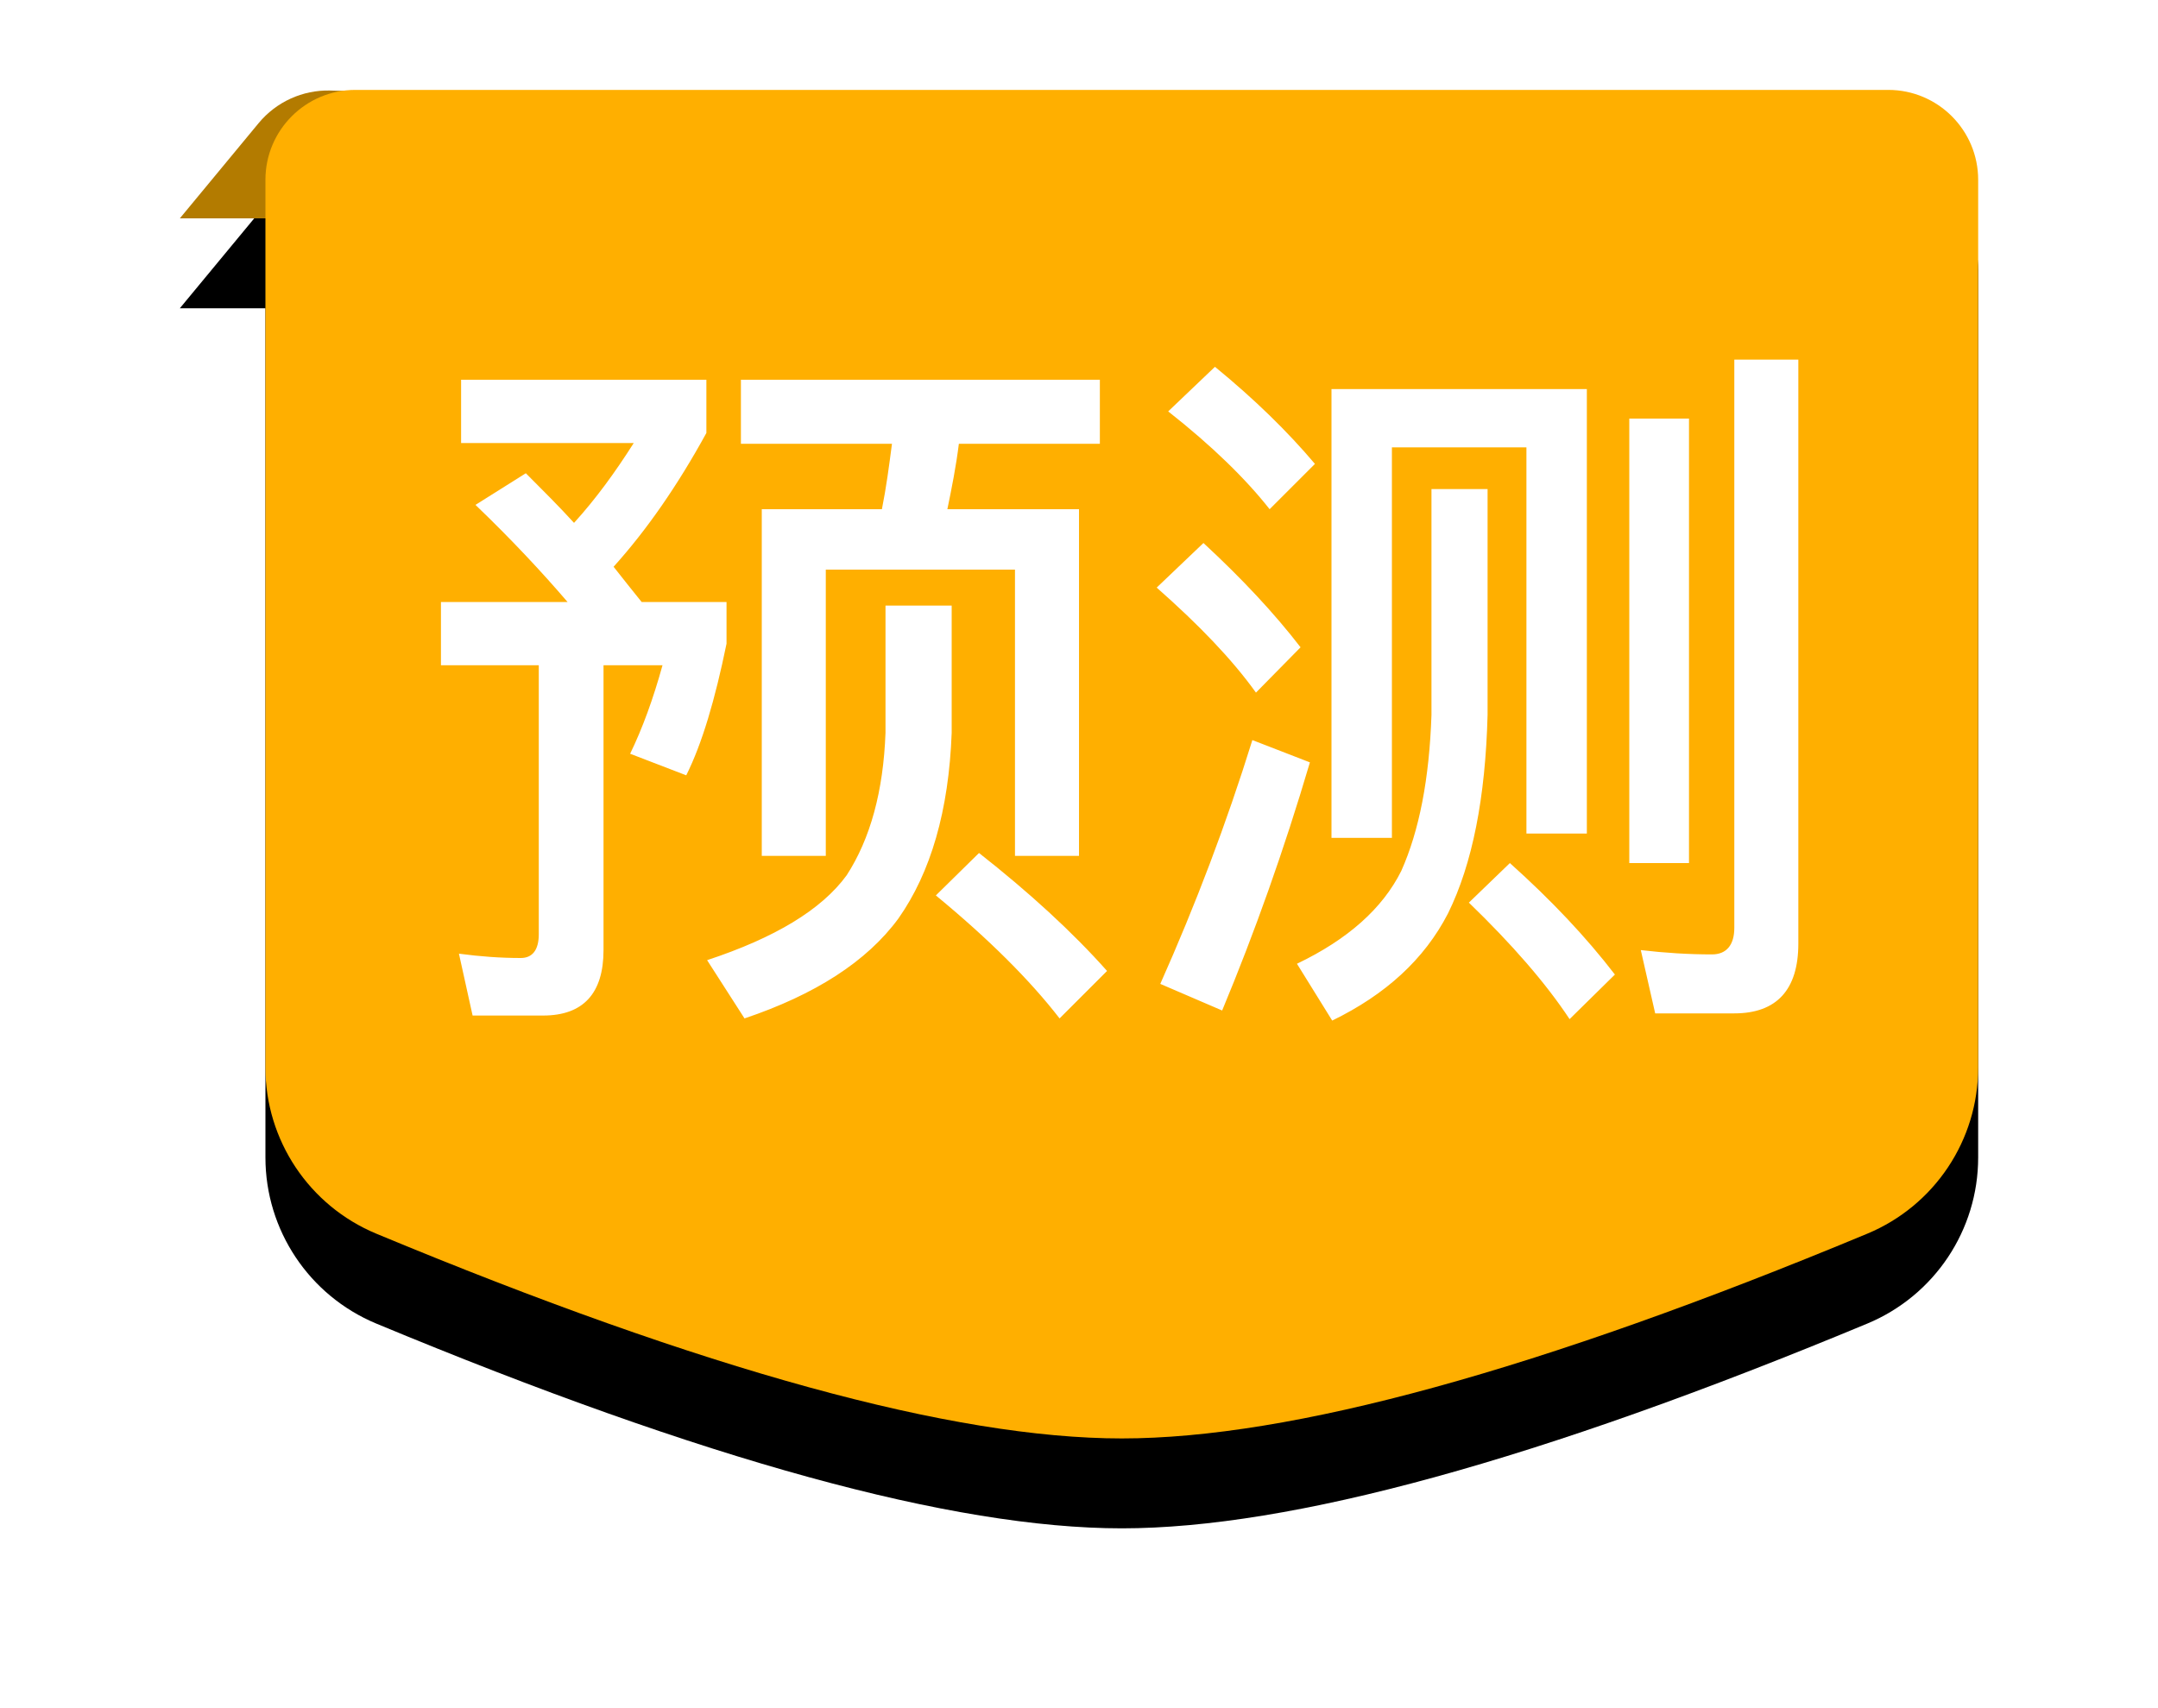 <?xml version="1.0" encoding="UTF-8"?>
<svg width="24px" height="19px" viewBox="0 0 24 19" version="1.1" xmlns="http://www.w3.org/2000/svg" xmlns:xlink="http://www.w3.org/1999/xlink">
    <!-- Generator: Sketch 63.1 (92452) - https://sketch.com -->
    <title>yuce</title>
    <desc>Created with Sketch.</desc>
    <defs>
        <path d="M17.148,0.039 L18.327,0.007 C18.634,-0.001 18.928,0.133 19.124,0.37 L20,1.429 L20,1.429 L10.476,1.429 L10.476,0.039 L17.148,0.039 Z" id="path-1"></path>
        <filter x="-36.8%" y="-174.5%" width="173.5%" height="589.5%" filterUnits="objectBoundingBox" id="filter-2">
            <feOffset dx="0" dy="1" in="SourceAlpha" result="shadowOffsetOuter1"></feOffset>
            <feGaussianBlur stdDeviation="1" in="shadowOffsetOuter1" result="shadowBlurOuter1"></feGaussianBlur>
            <feColorMatrix values="0 0 0 0 0   0 0 0 0 0   0 0 0 0 0  0 0 0 0.2 0" type="matrix" in="shadowBlurOuter1"></feColorMatrix>
        </filter>
        <path d="M1,0 L18.048,0 C18.6,-2.12475365e-16 19.048,0.448 19.048,1 L19.048,10.875 C19.048,11.683 18.562,12.411 17.816,12.722 C14.165,14.241 11.401,15 9.524,15 C7.647,15 4.883,14.241 1.232,12.722 C0.486,12.411 9.8926869e-17,11.683 0,10.875 L0,1 C-6.76353751e-17,0.448 0.448,1.01453063e-16 1,0 Z" id="path-3"></path>
        <filter x="-18.4%" y="-16.7%" width="136.8%" height="146.7%" filterUnits="objectBoundingBox" id="filter-4">
            <feOffset dx="0" dy="1" in="SourceAlpha" result="shadowOffsetOuter1"></feOffset>
            <feGaussianBlur stdDeviation="1" in="shadowOffsetOuter1" result="shadowBlurOuter1"></feGaussianBlur>
            <feColorMatrix values="0 0 0 0 0   0 0 0 0 0   0 0 0 0 0  0 0 0 0.2 0" type="matrix" in="shadowBlurOuter1"></feColorMatrix>
        </filter>
    </defs>
    <g id="MindExplain" stroke="none" stroke-width="1" fill="none" fill-rule="evenodd">
        <g id="yuce" transform="translate(12, 8.5) scale(-1, 1) translate(-12, -8.5) translate(2, 1)" fill-rule="nonzero">
            <g id="Rectangle-34">
                <use fill="black" fill-opacity="1" filter="url(#filter-2)" xlink:href="#path-1"></use>
                <use fill="#B37B00" xlink:href="#path-1"></use>
            </g>
            <g id="Rectangle-34">
                <use fill="black" fill-opacity="1" filter="url(#filter-4)" xlink:href="#path-3"></use>
                <use fill="#FFAF00" xlink:href="#path-3"></use>
            </g>
            <path d="M6.28,8.52 L6.28,5.336 L8.384,5.336 L8.384,8.52 L9.096,8.52 L9.096,4.664 L7.632,4.664 C7.68,4.432 7.728,4.192 7.76,3.936 L9.328,3.936 L9.328,3.224 L5.336,3.224 L5.336,3.936 L7.016,3.936 C6.984,4.184 6.952,4.424 6.904,4.664 L5.568,4.664 L5.568,8.52 L6.28,8.52 Z M3.136,10.296 C3.584,10.296 3.808,10.048 3.808,9.568 L3.808,6.4 L4.464,6.4 C4.36,6.776 4.24,7.104 4.104,7.384 L4.728,7.624 C4.904,7.272 5.048,6.784 5.176,6.16 L5.176,5.696 L4.232,5.696 C4.136,5.576 4.032,5.448 3.92,5.304 C4.288,4.896 4.632,4.4 4.952,3.816 L4.952,3.224 L2.224,3.224 L2.224,3.928 L4.144,3.928 C3.936,4.256 3.72,4.552 3.48,4.816 C3.32,4.64 3.136,4.456 2.944,4.264 L2.384,4.616 C2.784,5 3.12,5.36 3.408,5.696 L2,5.696 L2,6.4 L3.088,6.4 L3.088,9.392 C3.088,9.568 3.016,9.656 2.888,9.656 C2.664,9.656 2.44,9.64 2.2,9.608 L2.352,10.296 L3.136,10.296 Z M5.376,10.328 C6.16,10.064 6.736,9.696 7.088,9.216 C7.448,8.704 7.648,8.016 7.68,7.152 L7.68,5.736 L6.944,5.736 L6.944,7.152 C6.92,7.8 6.776,8.328 6.512,8.736 C6.232,9.12 5.712,9.432 4.96,9.68 L5.376,10.328 Z M8.88,10.328 L9.408,9.8 C9.024,9.368 8.544,8.928 7.984,8.488 L7.504,8.96 C8.096,9.448 8.552,9.904 8.88,10.328 Z M16.384,10.272 C16.856,10.272 17.096,10.008 17.096,9.496 L17.096,3 L16.384,3 L16.384,9.32 C16.384,9.512 16.296,9.616 16.136,9.616 C15.88,9.616 15.616,9.6 15.344,9.568 L15.504,10.272 L16.384,10.272 Z M11.216,4.664 L11.72,4.16 C11.416,3.8 11.048,3.44 10.608,3.08 L10.088,3.576 C10.576,3.96 10.952,4.328 11.216,4.664 Z M12.576,8.32 L12.576,3.976 L14.072,3.976 L14.072,8.272 L14.744,8.272 L14.744,3.328 L11.904,3.328 L11.904,8.32 L12.576,8.32 Z M15.88,8.6 L15.88,3.656 L15.216,3.656 L15.216,8.6 L15.88,8.6 Z M11.912,10.352 C12.504,10.064 12.936,9.672 13.2,9.16 C13.472,8.608 13.616,7.872 13.64,6.952 L13.64,4.44 L13.016,4.44 L13.016,6.952 C12.992,7.664 12.88,8.24 12.68,8.688 C12.472,9.104 12.088,9.448 11.52,9.72 L11.912,10.352 Z M11.064,6.704 L11.56,6.2 C11.264,5.816 10.904,5.432 10.48,5.04 L9.96,5.536 C10.432,5.952 10.8,6.336 11.064,6.704 Z M10.688,10.24 C11.048,9.376 11.376,8.456 11.664,7.48 L11.024,7.232 C10.736,8.16 10.392,9.064 10,9.944 L10.688,10.24 Z M14.552,10.336 L15.056,9.84 C14.736,9.424 14.352,9.016 13.888,8.6 L13.432,9.04 C13.912,9.504 14.288,9.936 14.552,10.336 Z" id="预测" fill="#FFFFFF" transform="translate(9.548, 6.676) scale(-1, 1) translate(-9.548, -6.676) "></path>
        </g>
    </g>
</svg>